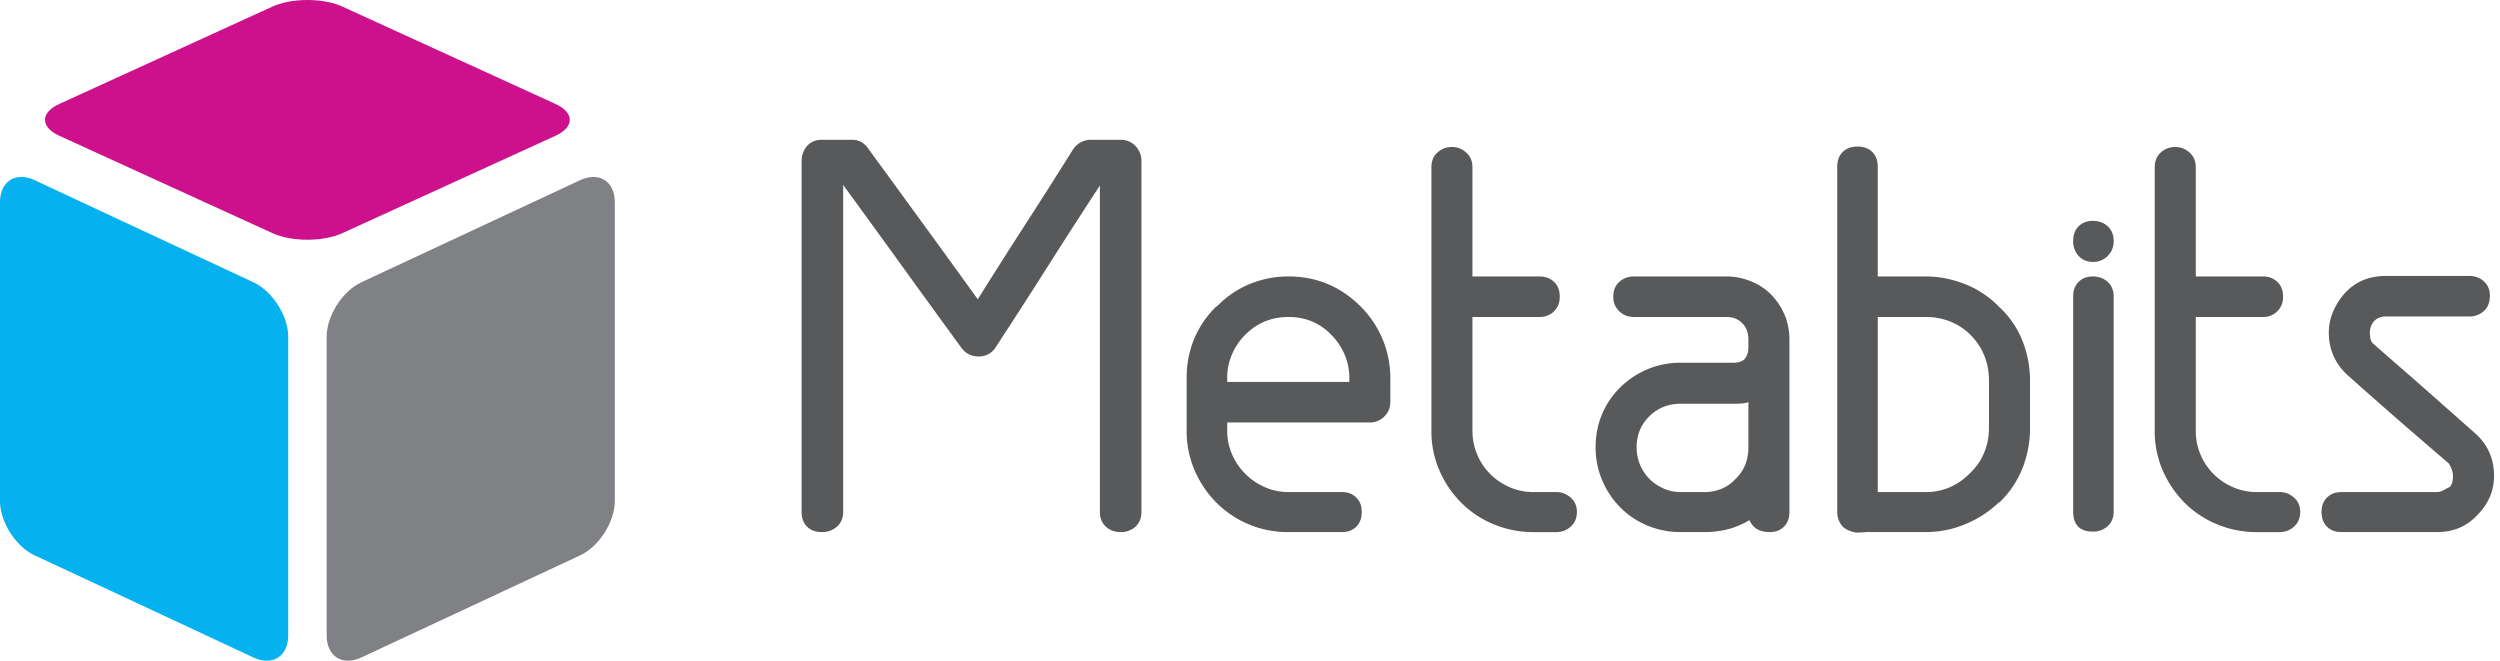 <svg viewBox="0 0 140 37" xmlns="http://www.w3.org/2000/svg" fill-rule="evenodd" clip-rule="evenodd" stroke-linejoin="round" stroke-miterlimit="1.414"><g fill-rule="nonzero"><path d="M62.758 7.828a1.1 1.1 0 0 1 .829.349c.221.233.334.513.334.844v19.641c0 .35-.113.627-.334.831a1.188 1.188 0 0 1-.829.304c-.33 0-.608-.101-.83-.304-.223-.204-.334-.481-.334-.831V10.388c-.985 1.507-1.96 3.02-2.926 4.54a385.071 385.071 0 0 1-2.924 4.539 1.05 1.05 0 0 1-.422.38 1.181 1.181 0 0 1-.509.116c-.408 0-.728-.156-.96-.467a932.211 932.211 0 0 1-3.317-4.568 1129.64 1129.64 0 0 0-3.318-4.57v18.304c0 .35-.117.627-.35.831a1.238 1.238 0 0 1-.844.304c-.349 0-.625-.101-.829-.304-.203-.204-.305-.481-.305-.831V9.021c0-.331.102-.611.305-.844.204-.234.48-.349.829-.349h1.689c.213 0 .397.049.552.145.156.098.281.225.379.378l3.055 4.191a836.971 836.971 0 0 1 3.056 4.219c.872-1.395 1.76-2.793 2.662-4.19.899-1.39 1.787-2.787 2.664-4.191a1.199 1.199 0 0 1 1.046-.552h1.631zm12.804 13.327c0-.446-.087-.877-.263-1.295a3.5 3.5 0 0 0-.756-1.12c-.641-.659-1.437-.989-2.387-.989s-1.755.33-2.414.989c-.324.32-.581.7-.758 1.12-.172.41-.261.85-.26 1.295v.234h6.838v-.234zm-3.406-5.674c1.571 0 2.919.563 4.045 1.688a5.642 5.642 0 0 1 1.658 3.986v1.338c0 .331-.111.608-.334.83a1.122 1.122 0 0 1-.829.336h-7.972v.464c0 .467.09.908.274 1.324a3.526 3.526 0 0 0 1.834 1.834c.417.184.858.276 1.324.276h2.997c.33 0 .597.103.8.307.204.204.307.469.307.798 0 .35-.103.627-.307.831-.203.203-.47.304-.8.304h-2.997a5.625 5.625 0 0 1-4.031-1.643 5.805 5.805 0 0 1-1.221-1.805 5.496 5.496 0 0 1-.452-2.226v-2.968c0-.775.142-1.502.423-2.181a5.412 5.412 0 0 1 1.265-1.834v.029a5.367 5.367 0 0 1 1.848-1.266 5.694 5.694 0 0 1 2.168-.422m15.015 12.076c.293 0 .553.104.787.307.232.203.349.469.349.799 0 .349-.117.626-.349.83a1.169 1.169 0 0 1-.787.305h-1.279a5.776 5.776 0 0 1-2.241-.436 5.538 5.538 0 0 1-1.819-1.208 5.786 5.786 0 0 1-1.222-1.804 5.482 5.482 0 0 1-.451-2.226V9.37c0-.349.111-.625.335-.828a1.18 1.18 0 0 1 .829-.309c.291 0 .552.103.785.309.232.203.349.479.349.828v6.111h3.755c.329 0 .601.102.816.306.212.203.319.48.319.828 0 .333-.107.603-.319.816a1.115 1.115 0 0 1-.816.32h-3.755v6.373c0 .467.088.907.263 1.323.174.417.416.782.727 1.092.31.312.673.558 1.092.742.416.183.867.276 1.353.276h1.279zm10.011-.728c.486-.464.728-1.056.728-1.775v-2.531c-.116.04-.242.064-.378.072-.137.01-.282.014-.437.014h-2.969c-.698 0-1.285.234-1.759.699-.477.467-.715 1.049-.715 1.746a2.48 2.48 0 0 0 .715 1.761c.222.225.484.403.785.538.3.137.625.204.974.204h1.339c.33 0 .645-.062.946-.188.3-.126.557-.306.771-.54m-.493-11.348c.446 0 .89.087 1.338.261.446.176.833.429 1.163.76.679.716 1.018 1.559 1.018 2.529v9.632c0 .349-.102.626-.304.83-.204.203-.472.304-.802.304-.562 0-.941-.222-1.134-.669-.738.447-1.572.669-2.503.669h-1.339a4.795 4.795 0 0 1-1.862-.362 4.63 4.63 0 0 1-1.514-1.006 4.815 4.815 0 0 1-1.018-1.511 4.633 4.633 0 0 1-.377-1.864c0-.658.116-1.268.349-1.833a4.612 4.612 0 0 1 1.018-1.514 4.78 4.78 0 0 1 3.404-1.395h2.969c.271 0 .484-.078.64-.233h-.029c.135-.135.204-.358.204-.669v-.379c0-.407-.116-.716-.35-.931-.213-.231-.504-.349-.871-.349h-5.181c-.33 0-.607-.107-.83-.32a1.08 1.08 0 0 1-.334-.816c0-.347.111-.625.334-.828.223-.204.5-.306.83-.306h5.181zm14.694 5.85c0-1.009-.34-1.864-1.018-2.561a3.423 3.423 0 0 0-1.136-.757 3.648 3.648 0 0 0-1.396-.262h-2.678v9.806h2.678c.969 0 1.804-.359 2.502-1.076.343-.321.611-.714.785-1.151a3.6 3.6 0 0 0 .263-1.352v-2.647zm-3.55-5.85c.756 0 1.498.146 2.225.437.72.285 1.37.722 1.906 1.28a5.141 5.141 0 0 1 1.296 1.892c.28.714.423 1.474.422 2.241v2.647a6.115 6.115 0 0 1-.422 2.241 5.397 5.397 0 0 1-1.296 1.921v-.03a6.084 6.084 0 0 1-1.891 1.238 5.762 5.762 0 0 1-2.24.449h-3.289l-.525.031a1.24 1.24 0 0 1-.435-.103 1.15 1.15 0 0 1-.407-.247c-.195-.252-.292-.513-.292-.785V9.341c0-.348.101-.625.306-.83.204-.203.48-.304.828-.304.351 0 .627.101.831.304.203.205.305.482.305.83v6.14h2.678zm10.533 13.154c0 .349-.112.624-.334.829a1.195 1.195 0 0 1-.829.306c-.738 0-1.106-.379-1.106-1.135v-12.02c0-.347.101-.625.305-.827.204-.206.47-.307.801-.307.33 0 .605.101.829.307.222.202.334.48.334.827v12.02zm-1.163-13.967c-.331 0-.597-.113-.801-.337a1.177 1.177 0 0 1-.305-.829c0-.349.101-.626.305-.83.204-.202.47-.304.801-.304.33 0 .605.102.829.304.222.204.334.481.334.83 0 .331-.112.607-.334.829a1.125 1.125 0 0 1-.829.337m10.474 12.889c.292 0 .555.104.786.307.233.203.349.469.349.799 0 .349-.116.626-.349.83a1.165 1.165 0 0 1-.786.305h-1.279a5.776 5.776 0 0 1-2.241-.436 5.538 5.538 0 0 1-1.819-1.208 5.82 5.82 0 0 1-1.222-1.804 5.482 5.482 0 0 1-.451-2.226V9.37c0-.349.111-.625.335-.828.222-.206.499-.309.829-.309.291 0 .554.103.786.309.232.203.349.479.349.828v6.111h3.754c.331 0 .602.102.815.306.212.203.32.48.32.828 0 .333-.108.603-.32.816-.216.214-.511.33-.815.32h-3.754v6.373a3.398 3.398 0 0 0 .989 2.415c.31.312.674.558 1.092.742.417.183.867.276 1.353.276h1.279zm11-3.23c.661.622.99 1.396.99 2.328 0 .835-.32 1.572-.96 2.212-.583.62-1.329.93-2.24.93h-5.355c-.33 0-.597-.101-.801-.304-.203-.204-.304-.481-.304-.83 0-.33.101-.596.304-.799.204-.203.471-.307.801-.307h5.355a.76.76 0 0 0 .363-.101c.126-.069.248-.132.363-.189a.687.687 0 0 0 .146-.305c.019-.108.029-.209.029-.307 0-.212-.076-.446-.232-.699a523.543 523.543 0 0 1-2.881-2.486 308.892 308.892 0 0 1-2.852-2.517c-.66-.641-.99-1.417-.99-2.33 0-.425.087-.832.263-1.22.165-.375.391-.72.669-1.02.582-.621 1.339-.931 2.271-.931h4.655c.329 0 .606.102.829.305.223.205.334.472.334.8 0 .368-.111.656-.334.859a1.184 1.184 0 0 1-.829.306h-4.655a.91.91 0 0 0-.67.261.991.991 0 0 0-.233.64c0 .31.057.515.175.611.018.02.512.451 1.483 1.297.969.843 2.405 2.109 4.306 3.796" fill="#58595b"/><path d="M0 11.336v16.707c0 1.184.877 2.562 1.95 3.062l12.238 5.711c1.072.501 1.951-.057 1.951-1.242V18.867c0-1.183-.879-2.561-1.951-3.061L1.95 10.094a1.78 1.78 0 0 0-.754-.184C.495 9.91 0 10.447 0 11.336z" fill="#06b1ef"/><path d="M32.48 10.094l-12.239 5.712c-1.072.5-1.949 1.878-1.949 3.061v16.707c0 1.185.877 1.743 1.949 1.242l12.239-5.711c1.072-.5 1.95-1.878 1.95-3.062V11.336c0-.889-.495-1.426-1.196-1.426-.233 0-.487.059-.754.184z" fill="#808184"/><path d="M17.137 0c-.684.009-1.362.131-1.88.368L3.326 5.819c-1.076.491-1.076 1.296 0 1.787l11.931 5.451c1.077.491 2.837.491 3.913 0l11.931-5.451c1.077-.491 1.077-1.296 0-1.787L19.17.368C18.652.131 17.975.009 17.291 0h-.154z" fill="#cd118c"/></g></svg>